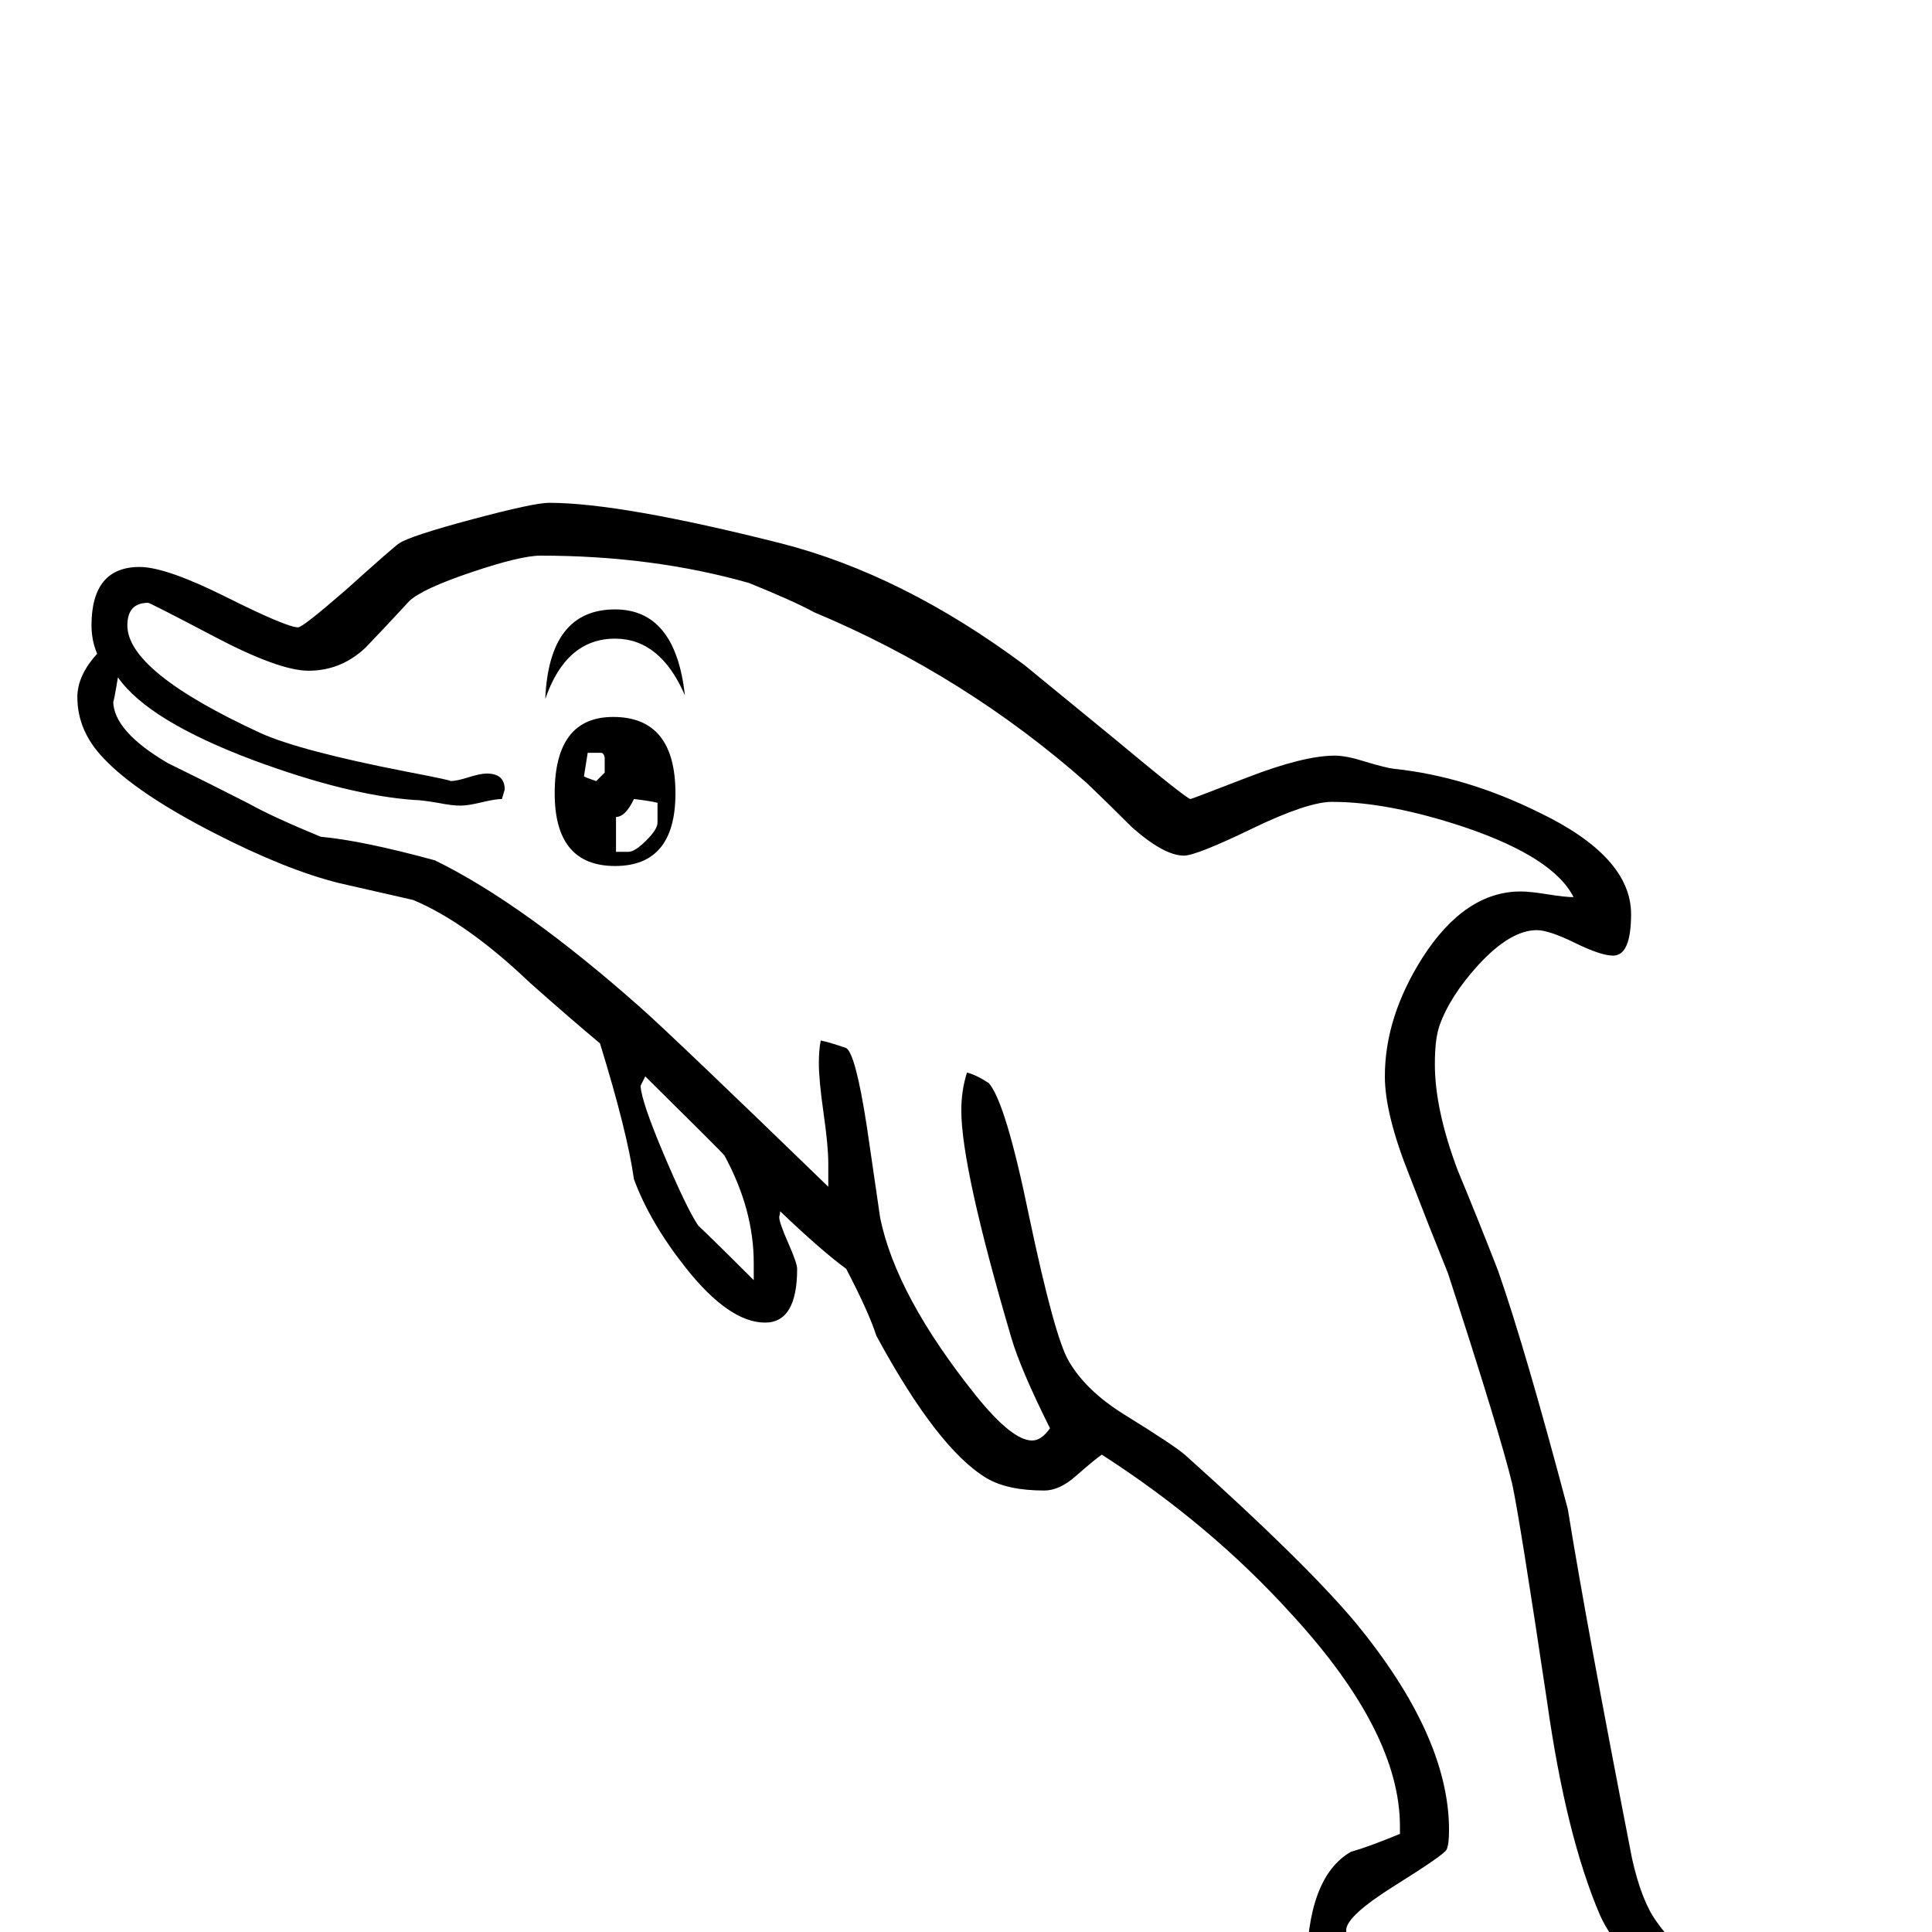 <?xml version="1.0" standalone="no"?>
<!DOCTYPE svg PUBLIC "-//W3C//DTD SVG 1.1//EN" "http://www.w3.org/Graphics/SVG/1.1/DTD/svg11.dtd" >
<svg viewBox="0 -442 2048 2048">
  <g transform="matrix(1 0 0 -1 0 1606)">
   <path fill="currentColor"
d="M1944 -274q0 -74 -41 -74q-17 0 -37 29l-28 44q-27 32 -83 69q-77 49 -90 60q-23 25 -70 74q-20 -19 -55 -19q-5 0 -14 2t-14 2q-23 0 -38 -56q-13 -8 -27 -8q-29 0 -47 42q-15 34 -15 67q0 100 47 127q18 5 52 19v8q0 100 -115 225q-86 95 -201 169q-5 -3 -28 -23
q-17 -15 -33 -15q-39 0 -61 13q-52 31 -117 151q-8 25 -32 71q-26 19 -70 61q0 -2 -1 -6q0 -6 9.5 -27.5t9.5 -27.5q0 -57 -34 -57q-38 0 -84 58q-38 48 -55 94q-7 50 -36 144q-30 25 -74 64q-67 64 -124 88q-26 6 -79 18q-56 14 -132 53q-82 42 -117 79q-28 29 -28 65
q0 23 21 46q-6 14 -6 30q0 62 51 62q28 0 92 -32t76 -32q5 0 51 40q50 45 56 49q12 8 77.5 25.5t81.5 17.5q76 0 246 -43q129 -33 258 -129q5 -4 94 -77q78 -65 82 -65q1 0 60.5 23t92.5 23q12 0 31 -6q23 -7 32 -8q76 -8 153 -46q98 -47 98 -108q0 -44 -19 -44
q-13 0 -40.5 13.5t-40.5 13.5q-28 0 -62 -37q-30 -33 -41 -64q-5 -14 -5 -41q0 -48 24 -112q22 -53 43 -107q29 -83 74 -253q20 -124 68 -370q10 -45 26 -67q18 -26 68 -71q47 -44 66 -73q54 -81 54 -141zM1902 -287v17q0 10 -6 16q-10 54 -92 138q-90 93 -108 134
q-36 84 -56 226q-29 194 -37 231q-13 54 -68 223q-21 52 -41 104q-26 65 -26 105q0 63 40 126q45 70 104 70q10 0 28.5 -3t27.5 -3q-21 42 -115 74q-81 27 -141 27q-26 0 -85 -28.5t-72 -28.5q-21 0 -55 30q-24 24 -48 47q-129 114 -289 181q-22 12 -69 31q-102 29 -221 29
q-21 0 -73 -17.5t-66 -30.5q-23 -25 -46 -49q-26 -25 -61 -25q-31 0 -99.5 36t-70.5 36q-22 0 -22 -24q0 -49 141 -114q42 -19 155 -41q52 -10 46 -10q7 0 19.5 4t19.5 4q19 0 19 -17l-3 -10q-7 0 -21.5 -3.5t-22.5 -3.5q-9 0 -24 3q-18 3 -25 3q-70 5 -170 42
q-112 42 -144 88q-5 -30 -5 -25q0 -32 58 -66q43 -21 86 -43q25 -14 76 -35q44 -4 121 -25q94 -46 219 -157q37 -33 198 -189v25q0 18 -5 53t-5 53q0 14 2 24q10 -2 27 -8q10 -6 22 -84l14 -96q17 -83 102 -189q38 -47 59 -47q10 0 19 13q-31 62 -41 96q-53 180 -53 241
q0 21 6 40q9 -2 23 -11q18 -20 43 -142q27 -128 42 -153q18 -31 58 -56q55 -34 66 -44q126 -113 179 -176q100 -121 100 -221q0 -15 -2.5 -20.5t-54.5 -38t-52 -47.5q0 -19 21 -89q9 45 69.5 49.5t70.5 34.5q24 -2 65 -49q29 -33 58 -67q2 -2 102 -78q64 -49 89 -90z
M799 691v18q0 57 -31 114q-1 2 -84 84l-5 -10q1 -17 25 -73.5t36 -74.5q20 -19 59 -58zM726 1311q-26 60 -74 60q-52 0 -74 -64q4 95 74 95q64 0 74 -91zM716 1207q0 -77 -64 -77t-64 77q0 81 62 81q66 0 66 -81zM641 1229v16q-1 5 -4 5h-14l-4 -25q4 -2 13 -5zM697 1176v21
q-8 2 -25 4q-9 -19 -19 -19v-37h13q7 0 19 12t12 19z" />
  </g>

</svg>
